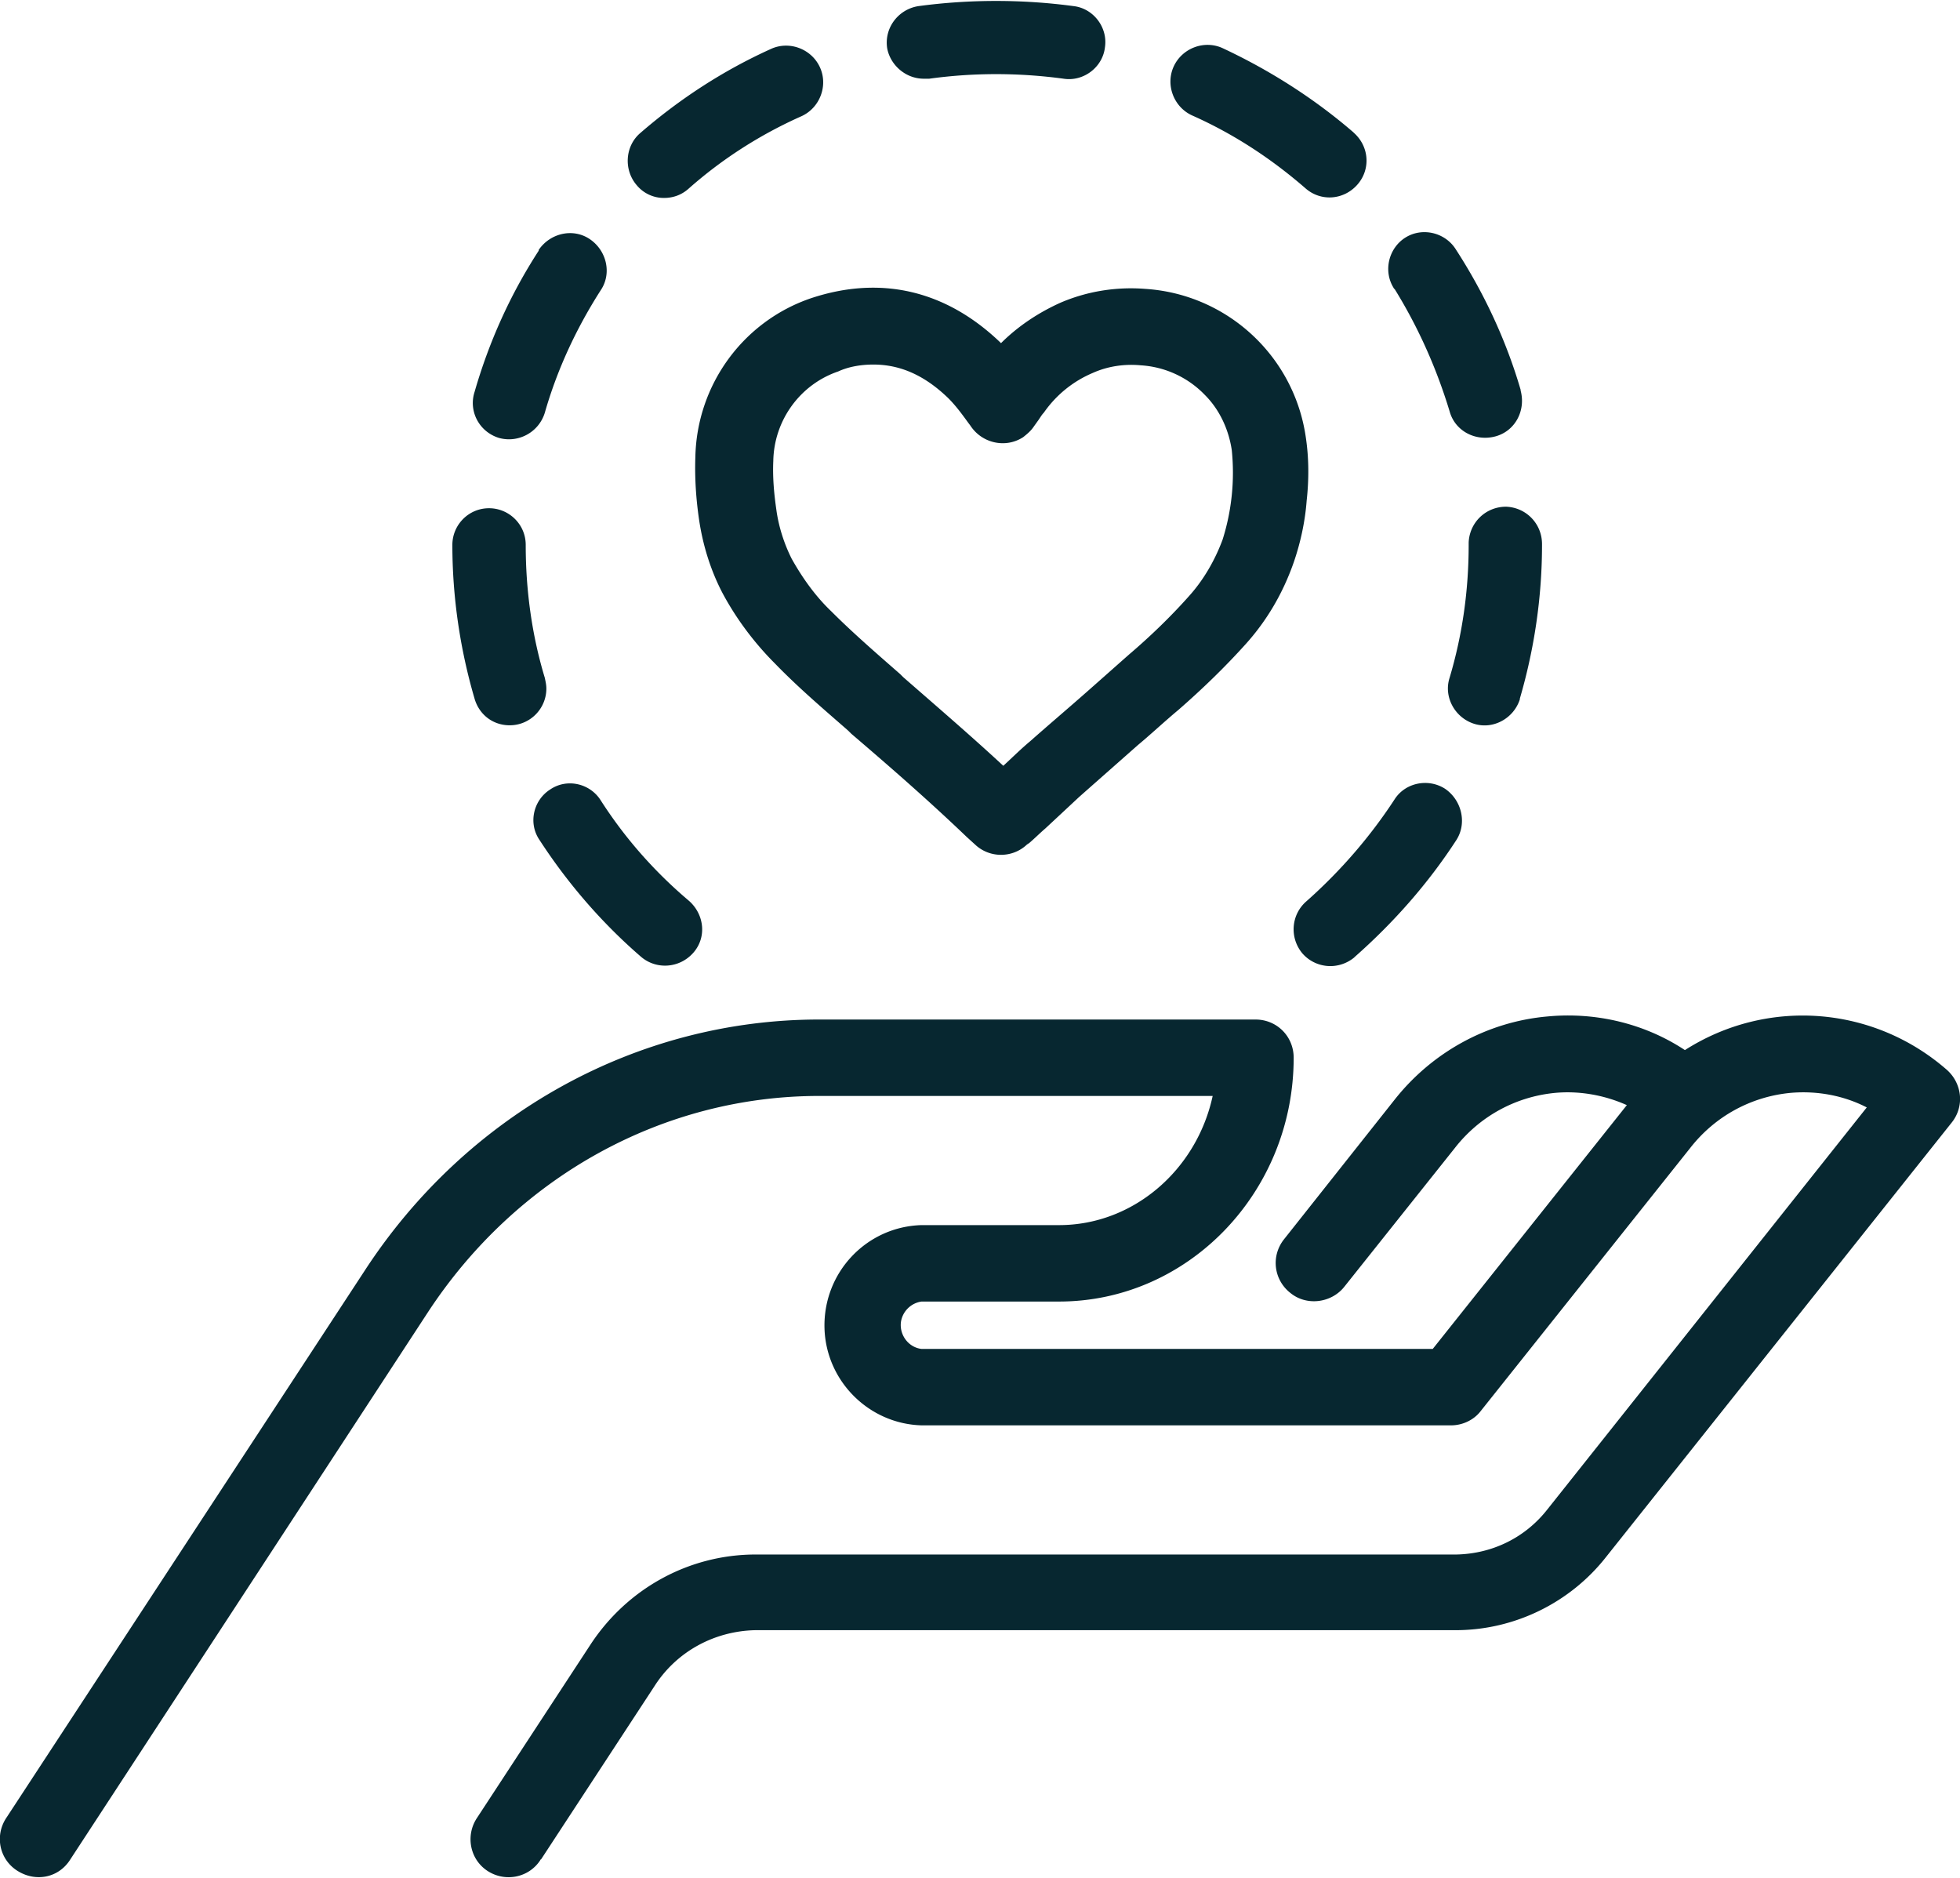 <svg xmlns="http://www.w3.org/2000/svg" viewBox="0 0 256.5 245.7"><path fill="#072730" d="M91 59.8c-.1 2.8.1 5.6.5 8.3.5 3.3 1.5 6.5 3 9.4 1.8 3.4 4.2 6.6 6.9 9.3 3.1 3.2 6.4 6 9.6 8.8l.4.4c5.5 4.7 10.4 9 15.1 13.5l1.1 1c1.9 1.8 4.9 1.8 6.8 0l.3-.2c.7-.6 1.4-1.3 2.1-1.9 1.4-1.3 2.9-2.7 4.4-4.1 2.6-2.3 5.1-4.5 7.7-6.8 1.8-1.5 3.5-3.1 5.3-4.6 3.1-2.7 6.1-5.6 8.8-8.6 2.8-3.1 4.9-6.7 6.3-10.7.9-2.6 1.5-5.4 1.7-8.1.3-2.7.3-5.5-.1-8.2-1.5-10.7-10.3-18.8-21-19.5-3.8-.3-7.6.3-11.1 1.8-2.9 1.3-5.6 3.1-7.8 5.3l-.1-.1c-7.1-6.8-15.6-8.8-24.7-5.8-8.9 3-15 11.3-15.2 20.8zm23.3-12.1c3.5 0 6.7 1.4 9.8 4.4 1 1 1.8 2.1 2.6 3.2l.3.4c1.5 2.3 4.6 3 6.9 1.5.5-.4 1-.8 1.4-1.4l.5-.7c.3-.4.5-.8.8-1.1 1.6-2.3 3.8-4.1 6.4-5.2 2-.9 4.2-1.2 6.3-1 3.2.2 6.2 1.6 8.4 3.9 1.9 1.9 3.1 4.5 3.5 7.2a29.079 29.079 0 0 1-1.2 11.7c-1 2.7-2.5 5.3-4.4 7.4-2.4 2.7-5.1 5.3-7.8 7.6-1.7 1.5-3.5 3.1-5.2 4.6-2.6 2.3-5.2 4.5-7.8 6.8-1.2 1-2.3 2.1-3.5 3.2-4.1-3.8-8.4-7.5-13.1-11.6l-.4-.4c-3.2-2.8-6.2-5.4-9-8.2-2.1-2-3.8-4.4-5.2-6.9-1-2-1.7-4.2-2-6.4-.3-2.1-.5-4.2-.4-6.4.1-5.3 3.5-10 8.5-11.7 1.3-.6 2.9-.9 4.6-.9zM254.8 140c-9.6-8.4-23.5-9.5-34.3-2.6-5.3-3.5-11.7-5-18-4.4-7.9.7-15.1 4.7-20 10.9L168 162.2c-1.7 2.2-1.3 5.3.9 7 2.1 1.7 5.3 1.3 7-.8l14.5-18.2c3.2-4.1 7.9-6.7 13.1-7.2 3.2-.3 6.5.3 9.4 1.6l-25.4 31.9h-66.9c-1.7-.2-2.9-1.8-2.7-3.5.2-1.4 1.3-2.5 2.7-2.7h18c16.9 0 30.7-14.3 30.7-31.9 0-2.8-2.2-5-5-5h-57.1c-23.8 0-46.1 12.3-59.5 32.9L.8 237.9c-1.5 2.3-.9 5.4 1.5 6.9s5.4.9 6.9-1.5L56 171.7c11.6-17.7 30.7-28.3 51.2-28.3h51.5c-2.1 9.7-10.4 16.9-20.1 16.9h-18c-7.2.2-12.9 6.2-12.7 13.5.2 6.9 5.8 12.5 12.7 12.7h69.3c1.5 0 3-.7 3.9-1.9l27.4-34.4c3.2-4.1 7.9-6.7 13.1-7.2 3.4-.3 6.9.3 10 1.9l-41.8 52.6c-2.9 3.7-7.2 5.8-11.9 5.9H98.9c-8.8 0-16.9 4.5-21.7 11.9l-14.8 22.6c-1.5 2.3-.9 5.4 1.4 6.9s5.4.9 6.9-1.4c0 0 0-.1.1-.1l14.8-22.6c2.9-4.6 7.9-7.3 13.3-7.4h91.6c7.7 0 15-3.6 19.7-9.6l45.2-56.8c1.7-2.1 1.4-5.1-.6-6.9zM156 15.1c5.4 2.4 10.3 5.6 14.8 9.5 2 1.8 5 1.6 6.8-.4s1.6-5-.4-6.8l-.1-.1c-5.1-4.4-10.9-8.1-17.1-11-2.4-1.1-5.3 0-6.4 2.4s0 5.3 2.4 6.4zm33.7 38.7c.7 2.6 3.4 4 6 3.3 2.6-.7 4-3.4 3.3-6V51c-1.9-6.5-4.8-12.7-8.5-18.4-1.4-2.2-4.4-2.9-6.6-1.5-2.2 1.4-2.9 4.4-1.5 6.6 0 0 0 .1.1.1 3.1 5 5.5 10.4 7.2 16zm-.6 49.4c-2.2-1.4-5.2-.8-6.6 1.4-3.2 4.9-7.1 9.4-11.5 13.3-2 1.7-2.3 4.7-.6 6.8 1.7 2 4.7 2.3 6.8.6l.1-.1c5.1-4.5 9.6-9.6 13.3-15.3 1.4-2.2.7-5.2-1.5-6.7zm-68.2-92.9h.7c5.8-.8 11.7-.8 17.6 0 2.6.4 5.1-1.5 5.4-4.1.4-2.6-1.5-5.1-4.1-5.4-6.7-.9-13.6-.9-20.3 0-2.6.4-4.5 2.8-4.1 5.5.4 2.2 2.4 4 4.8 4zm71.3 60.9v.1c0 5.9-.8 11.7-2.5 17.4-.8 2.5.7 5.2 3.2 6 2.5.8 5.2-.7 6-3.2v-.1c1.9-6.5 2.9-13.3 2.9-20.1v-.1c0-2.7-2.1-4.8-4.7-4.9-2.7 0-4.8 2.1-4.9 4.7v.2zM65.3 57.3c2.5.7 5.2-.7 6-3.3 1.6-5.6 4.1-11 7.3-16 1.5-2.2.8-5.2-1.4-6.7s-5.2-.8-6.7 1.4v.1c-3.7 5.7-6.5 11.9-8.4 18.5-.8 2.5.6 5.2 3.2 6zm1.4 37.6c2.7 0 4.8-2.2 4.8-4.8 0-.5-.1-.9-.2-1.4-1.7-5.6-2.5-11.5-2.5-17.4 0-2.7-2.2-4.8-4.8-4.8-2.7 0-4.8 2.2-4.8 4.8 0 6.8 1 13.6 2.9 20.1.6 2.1 2.4 3.5 4.6 3.5zm20.2-69c1.2 0 2.3-.4 3.2-1.2 4.4-3.9 9.4-7.1 14.8-9.5 2.4-1.1 3.5-4 2.4-6.4-1.1-2.4-4-3.5-6.4-2.4-6.2 2.8-11.9 6.5-17.1 11-2 1.7-2.2 4.8-.5 6.8a4.6 4.6 0 0 0 3.6 1.7zm-8.3 78.8c-1.4-2.2-4.4-2.9-6.6-1.4-2.2 1.4-2.9 4.4-1.4 6.6 3.7 5.7 8.2 10.9 13.3 15.3 2 1.7 5 1.5 6.8-.5s1.5-5-.5-6.8c-4.5-3.8-8.4-8.2-11.6-13.2z"/></svg>